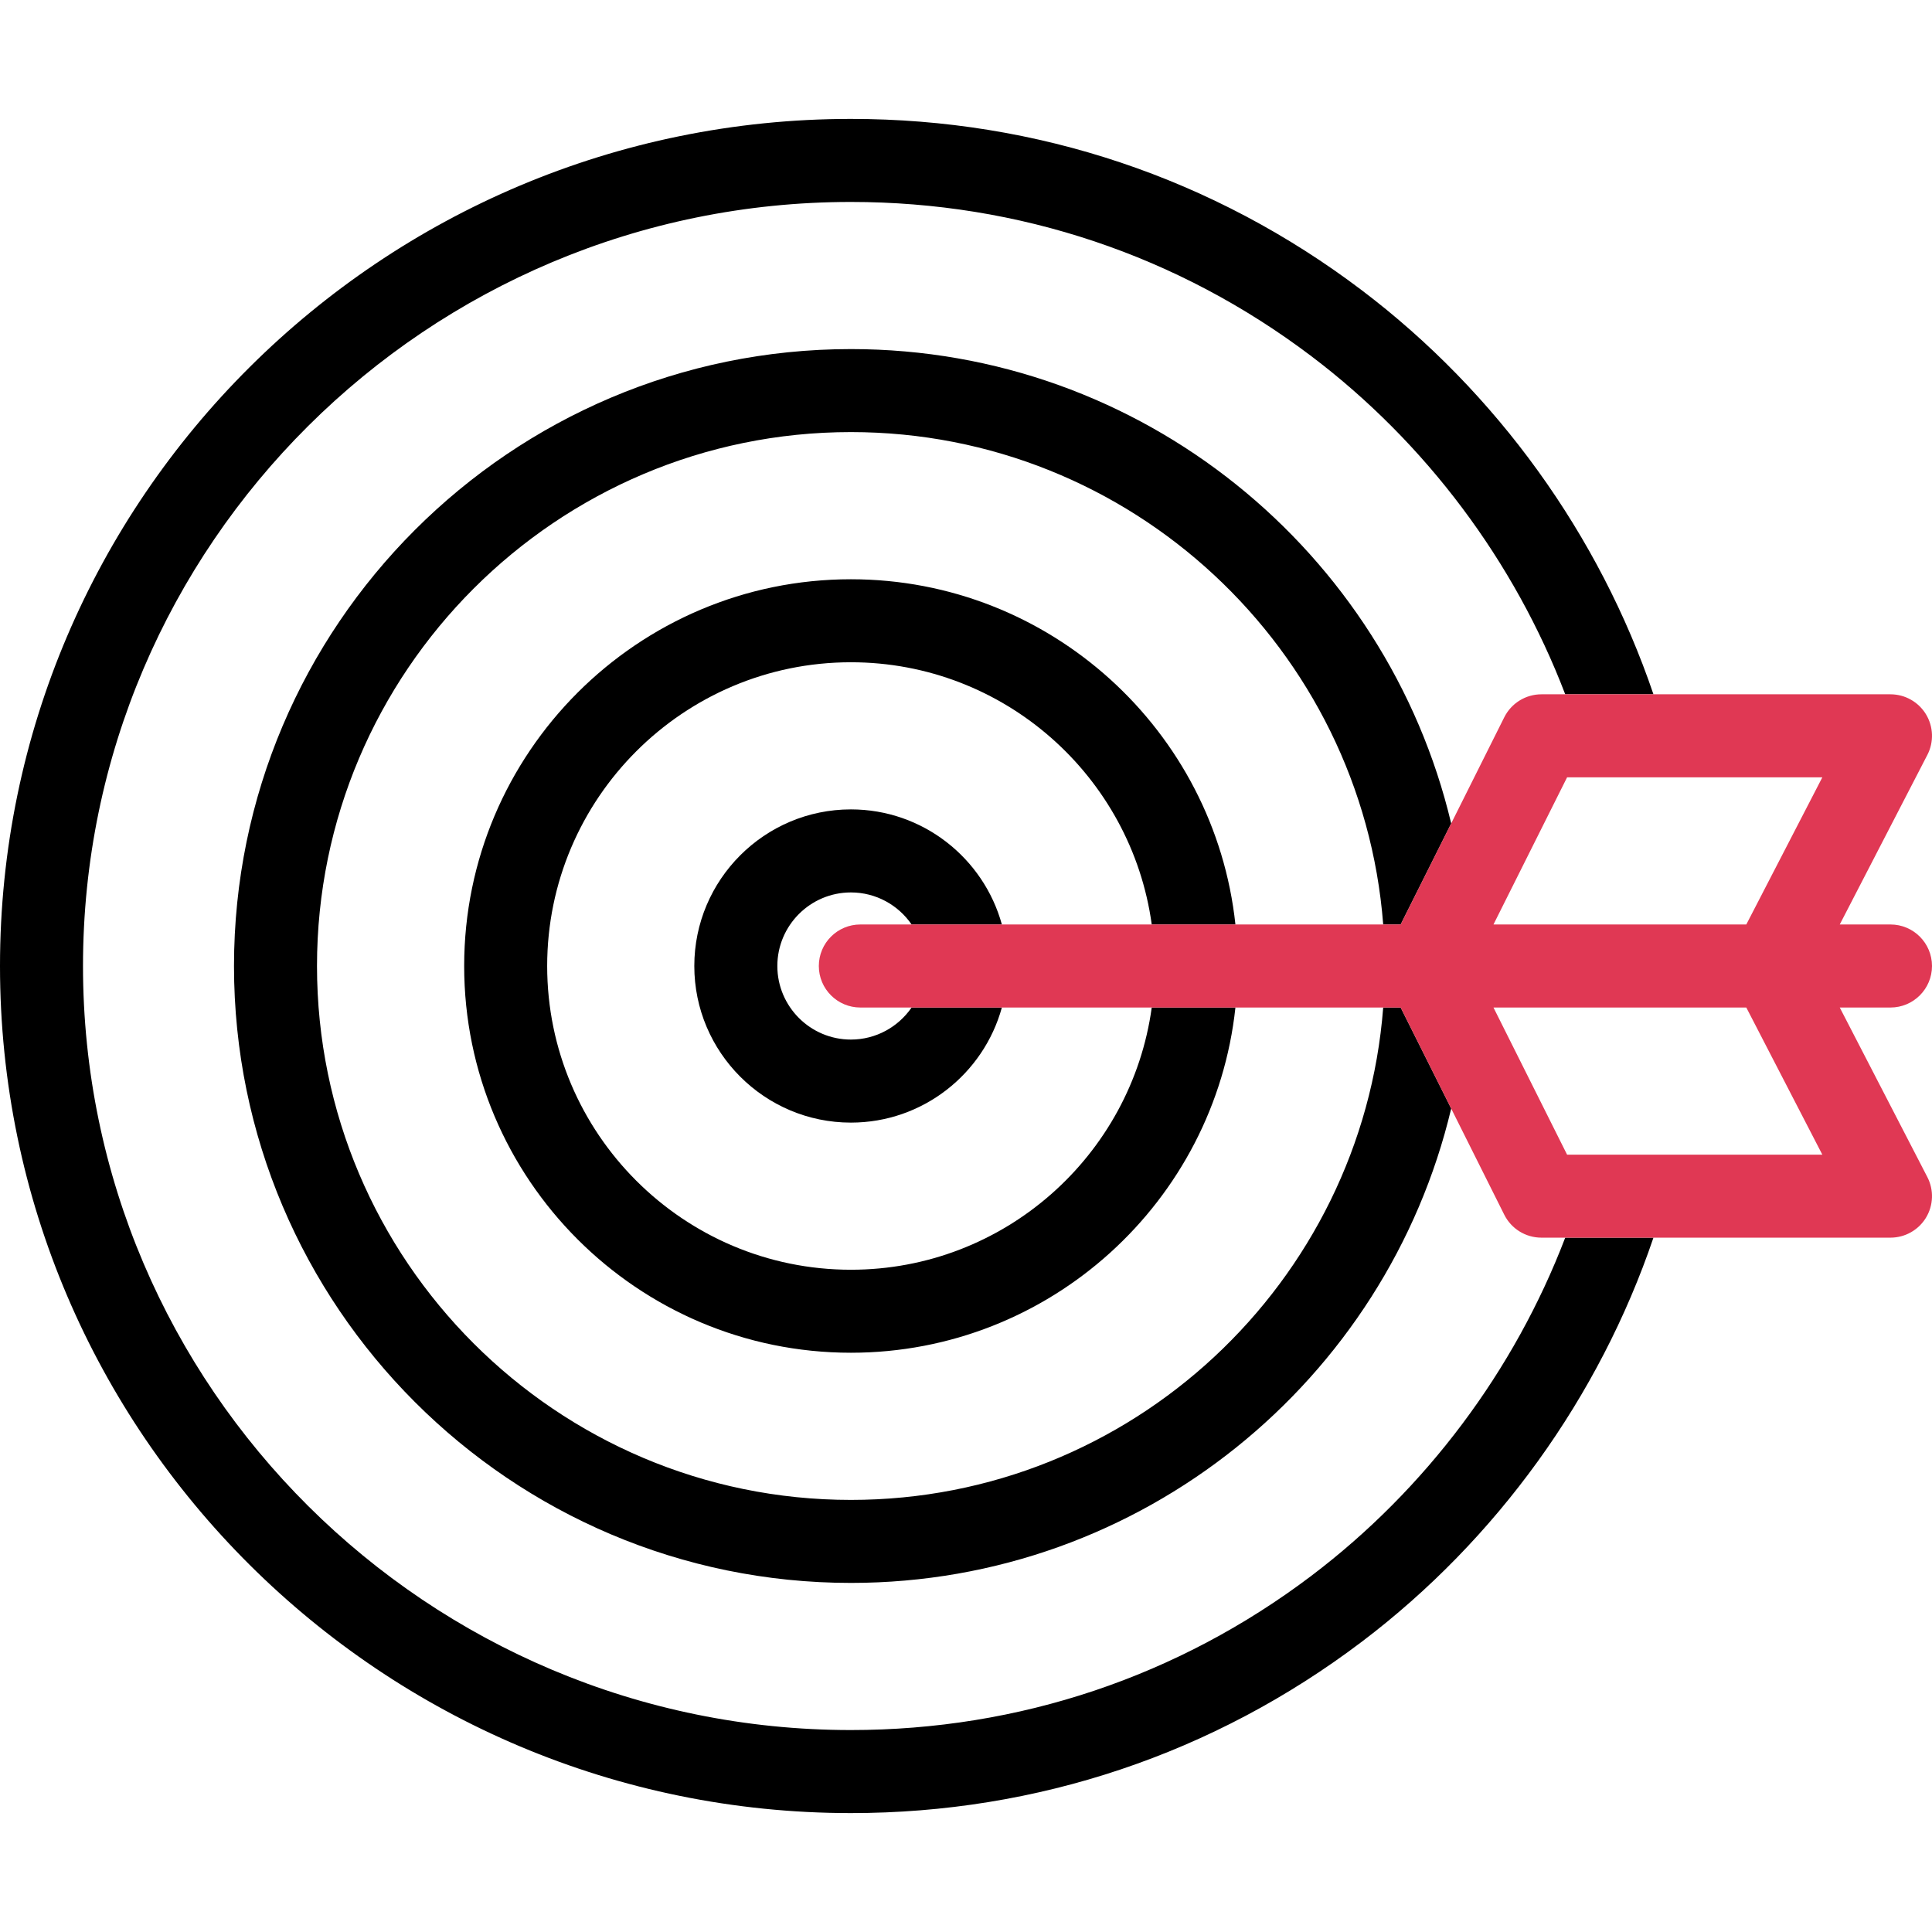 <svg width="51" height="51" viewBox="0 0 51 51" fill="none" xmlns="http://www.w3.org/2000/svg">
<g clip-path="url(#clip0_1763_2943)">
<path d="M34.625 41.591C31.101 44.259 26.895 45.669 22.462 45.669C11.285 45.669 2.191 36.621 2.191 25.5C2.191 14.379 11.285 5.331 22.462 5.331C26.895 5.331 31.101 6.741 34.625 9.409C37.639 11.691 39.977 14.819 41.318 18.328H43.647C42.219 14.122 39.509 10.358 35.948 7.662C32.04 4.703 27.377 3.139 22.462 3.139C10.076 3.139 0 13.17 0 25.5C0 37.83 10.076 47.861 22.462 47.861C27.377 47.861 32.04 46.297 35.948 43.338C39.509 40.642 42.219 36.878 43.647 32.671H41.318C39.977 36.181 37.638 39.309 34.625 41.591Z" fill="black"/>
<path d="M22.462 9.215C13.483 9.215 6.177 16.52 6.177 25.5C6.177 34.48 13.482 41.785 22.462 41.785C30.147 41.785 36.605 36.434 38.308 29.262L36.974 26.596H36.513C35.952 33.857 29.865 39.594 22.462 39.594C14.691 39.594 8.368 33.271 8.368 25.5C8.368 17.729 14.691 11.406 22.462 11.406C29.865 11.406 35.952 17.143 36.513 24.404H36.974L38.308 21.738C36.605 14.566 30.147 9.215 22.462 9.215Z" fill="black"/>
<path d="M22.462 15.291C16.833 15.291 12.253 19.871 12.253 25.5C12.253 31.129 16.833 35.709 22.462 35.709C27.721 35.709 32.064 31.712 32.612 26.596H30.403C29.867 30.5 26.512 33.518 22.462 33.518C18.041 33.518 14.444 29.921 14.444 25.5C14.444 21.079 18.041 17.482 22.462 17.482C26.512 17.482 29.867 20.5 30.403 24.404H32.612C32.064 19.288 27.721 15.291 22.462 15.291Z" fill="black"/>
<path d="M22.462 21.366C20.183 21.366 18.328 23.221 18.328 25.5C18.328 27.779 20.183 29.634 22.462 29.634C24.362 29.634 25.965 28.345 26.447 26.596H24.064C23.713 27.106 23.126 27.442 22.462 27.442C21.391 27.442 20.52 26.571 20.52 25.5C20.52 24.429 21.391 23.558 22.462 23.558C23.126 23.558 23.714 23.894 24.064 24.404H26.447C25.965 22.655 24.362 21.366 22.462 21.366Z" fill="black"/>
<path d="M48.565 26.596H49.904C50.509 26.596 51 26.105 51 25.5C51 24.895 50.509 24.404 49.904 24.404H48.565L50.878 19.927C51.053 19.588 51.039 19.181 50.84 18.854C50.641 18.528 50.287 18.328 49.904 18.328H40.689C40.274 18.328 39.895 18.563 39.709 18.934L36.974 24.404H22.711C22.106 24.404 21.615 24.895 21.615 25.5C21.615 26.105 22.106 26.596 22.711 26.596H36.974L39.709 32.066C39.895 32.437 40.274 32.671 40.689 32.671H49.904C50.287 32.671 50.641 32.472 50.84 32.146C51.039 31.819 51.053 31.413 50.878 31.073L48.565 26.596ZM41.367 20.52H48.105L46.098 24.404H39.424L41.367 20.52ZM41.367 30.48L39.424 26.596H46.098L48.105 30.48H41.367Z" fill="#E03854"/>
</g>
<defs>
<clipPath id="clip0_1763_2943">
<rect width="51" height="51" fill="white"/>
</clipPath>
</defs>
</svg>

